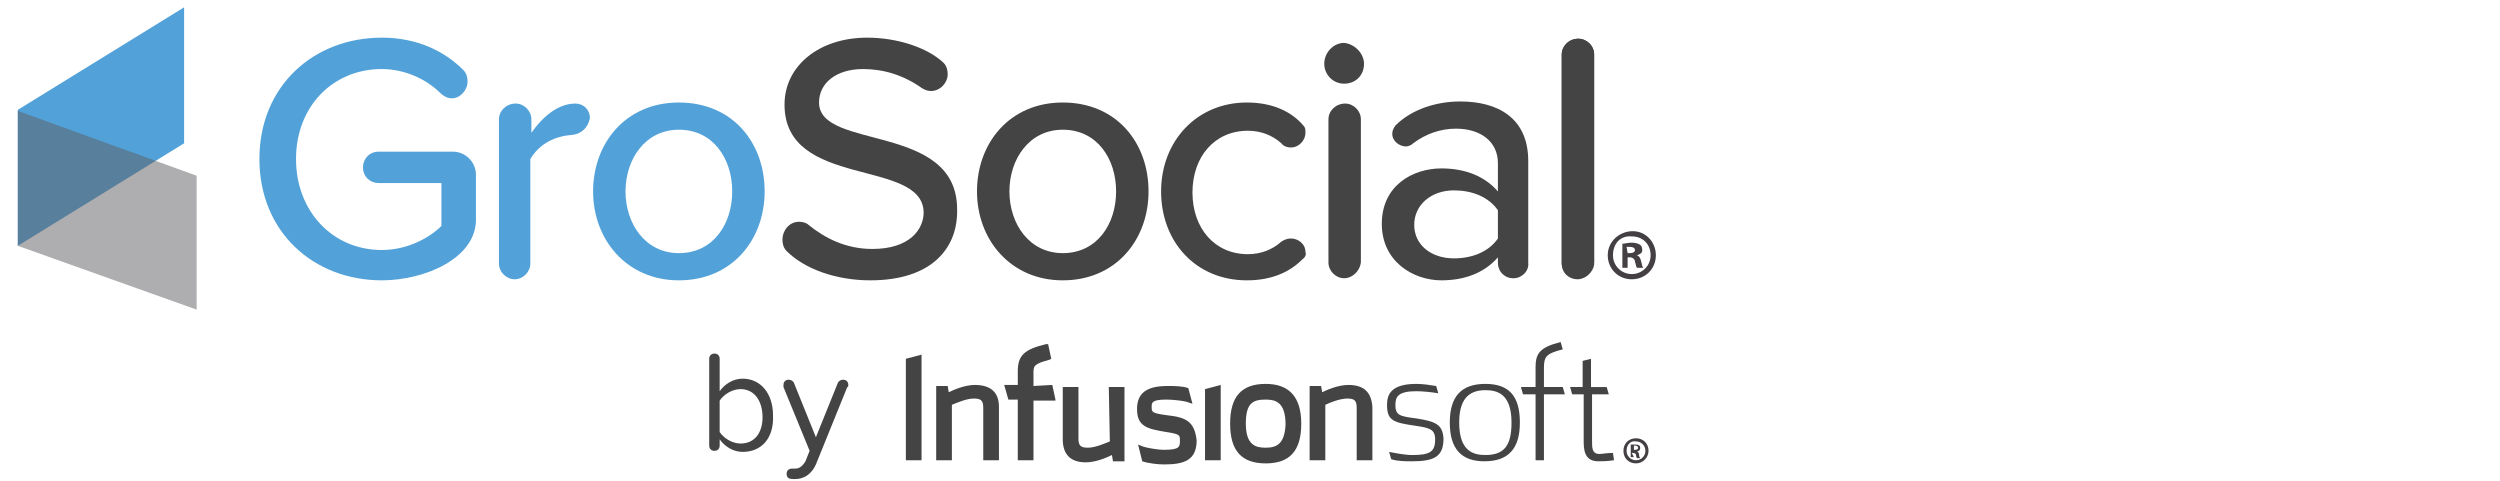 <?xml version="1.0" encoding="utf-8"?>
<!-- Generator: Adobe Illustrator 17.1.0, SVG Export Plug-In . SVG Version: 6.00 Build 0)  -->
<!DOCTYPE svg PUBLIC "-//W3C//DTD SVG 1.1//EN" "http://www.w3.org/Graphics/SVG/1.1/DTD/svg11.dtd">
<svg version="1.1" id="Layer_1" xmlns="http://www.w3.org/2000/svg" xmlns:xlink="http://www.w3.org/1999/xlink" x="0px" y="0px"
	 viewBox="0 0 239 46" enable-background="new 0 0 239 46" xml:space="preserve">
<g>
	<polygon fill="#52A2D9" points="1.7,23.5 17.6,13.7 17.6,0.7 1.7,10.5 	"/>
	<polygon opacity="0.5" fill="#5F5D61" enable-background="new    " points="18.8,29.6 1.7,23.5 1.7,10.6 18.8,16.8 	"/>
	<g>
		<g>
			<path fill="#444445" d="M142,36.7c-2.3,0-3.4,1.2-3.4,3.7c0,2.5,1.1,3.7,3.3,3.7c2.3,0,3.4-1.2,3.4-3.7S144.3,36.7,142,36.7z
				 M142,43.5c-1.2,0-2.5-0.4-2.5-3.1c0-2.1,0.8-3.1,2.5-3.1c1.2,0,2.5,0.4,2.5,3.1C144.5,42.6,143.8,43.5,142,43.5z"/>
			<path fill="#444445" d="M135.4,40c-1.6-0.2-2-0.3-2-1.3c0-0.8,0.3-1.3,2-1.3c0.6,0,1.6,0.1,2.1,0.2l-0.2-0.7
				c-0.6-0.1-1.3-0.2-1.9-0.2c-2.4,0-2.8,1-2.8,2c0,1.5,0.6,1.7,2.7,2c1.3,0.2,1.9,0.3,1.9,1.3c0,1.2-0.5,1.5-2.2,1.5
				c-0.7,0-1.7-0.2-2.2-0.3l0.2,0.7c0.6,0.2,1.4,0.2,2,0.2c2.2,0,3-0.5,3-2.2C137.9,40.6,137.3,40.3,135.4,40z"/>
			<path fill="#444445" d="M147.6,37v-1.8c0-1.1,0.2-1.4,1.8-1.8l-0.2-0.7c-2,0.5-2.4,1.1-2.4,2.4V37h-1.4l0.2,0.7h1.2V44h0.8v-6.3
				h2l-0.2-0.7L147.6,37L147.6,37z"/>
			<path fill="#444445" d="M152.9,43.4c-0.7,0-0.7-0.6-0.7-1.2v-4.5h1.6l-0.2-0.7h-1.5v-2.7l-0.8,0.2V37h-1.2l0.2,0.7h1.1v4.6
				c0,1.2,0.4,1.8,1.4,1.8c0.4,0,0.8,0,1.5-0.1l-0.1-0.7C153.6,43.3,153.2,43.4,152.9,43.4z"/>
			<path fill="#444445" d="M93.2,36.8c-1,0-2.1,0.5-2.5,0.7l-0.1-0.6h-1.1V44h1.5v-5.3c0.5-0.2,1.4-0.6,2.1-0.6
				c0.7,0,0.9,0.2,0.9,0.9V44h1.5v-5.1C95.5,37.5,94.7,36.8,93.2,36.8z"/>
			<path fill="#444445" d="M98.8,36.9v-1.2c0-0.7,0-0.9,1.5-1.3l0.2-0.1l-0.3-1.4l-0.2,0c-2.1,0.5-2.7,1.1-2.7,2.6v1.3H96l0.4,1.4
				h0.9V44h1.5v-5.7h2.1v-0.1l-0.3-1.4L98.8,36.9L98.8,36.9L98.8,36.9z"/>
			<path fill="#444445" d="M106.1,42.2c-0.5,0.2-1.4,0.6-2.1,0.6c-0.7,0-0.9-0.2-0.9-0.9v-4.9h-1.5V42c0,1.5,0.8,2.2,2.2,2.2
				c1,0,2.1-0.5,2.5-0.7l0.1,0.6h1.1v-7.1h-1.5L106.1,42.2L106.1,42.2L106.1,42.2z"/>
			<polygon fill="#444445" points="86.6,44 88.1,44 88.1,33.9 86.6,34.3 			"/>
			<path fill="#444445" d="M121,36.7c-2.3,0-3.4,1.2-3.4,3.8s1.1,3.8,3.4,3.8s3.4-1.2,3.4-3.8C124.4,37.9,123.2,36.7,121,36.7z
				 M121,42.8c-0.9,0-1.9-0.2-1.9-2.3c0-2,0.7-2.3,1.9-2.3c0.9,0,1.9,0.2,1.9,2.4C122.8,42.4,122.1,42.8,121,42.8z"/>
			<path fill="#444445" d="M128.9,36.8c-1,0-2.1,0.5-2.5,0.7l-0.1-0.6h-1.1V44h1.5v-5.3c0.4-0.2,1.4-0.6,2.1-0.6s0.9,0.2,0.9,0.9V44
				h1.5v-5.1C131.1,37.5,130.4,36.8,128.9,36.8z"/>
			<polygon fill="#444445" points="115.2,44 116.7,44 116.7,36.8 115.2,37.2 			"/>
			<path fill="#444445" d="M111.6,39.7c-1.5-0.2-1.5-0.3-1.5-0.8c0-0.4,0-0.7,1.4-0.7c0.6,0,1.5,0.1,1.9,0.2l0.6,0.2l-0.4-1.5l0,0
				c-0.6-0.2-1.3-0.2-2-0.2c-2,0-2.9,0.7-2.9,2.2c0,1.7,1,1.9,2.8,2.2c1.3,0.2,1.3,0.3,1.3,0.8c0,0.6,0,0.9-1.5,0.9
				c-0.7,0-1.7-0.2-2-0.3l-0.5-0.2l0.4,1.6l0,0c0.6,0.2,1.5,0.3,2.1,0.3c1.9,0,3.1-0.4,3.1-2.3C114.2,40.3,113.4,39.9,111.6,39.7z"
				/>
			<path fill="#444445" d="M71,43.2c-0.9,0-1.7-0.5-2.2-1.2v0.6c0,0.3-0.2,0.5-0.5,0.5c-0.3,0-0.5-0.2-0.5-0.5v-8.3
				c0-0.3,0.2-0.5,0.5-0.5c0.3,0,0.5,0.2,0.5,0.5v3.1c0.5-0.7,1.3-1.2,2.2-1.2c1.7,0,2.9,1.4,2.9,3.5C74,41.9,72.8,43.2,71,43.2z
				 M70.8,37.2c-0.8,0-1.6,0.5-2,1.1v3c0.4,0.6,1.2,1.1,2,1.1c1.4,0,2.1-1.1,2.1-2.5C72.9,38.3,72.1,37.2,70.8,37.2z"/>
			<path fill="#444445" d="M81,37L78,44.4c-0.4,0.9-1.1,1.4-2,1.4c-0.4,0-0.8,0-0.8-0.5c0-0.3,0.2-0.5,0.5-0.5c0.1,0,0.2,0,0.3,0
				c0.4,0,0.7-0.2,1-0.7l0.4-1l-2.5-6.1c0-0.1,0-0.1,0-0.2c0-0.3,0.2-0.5,0.5-0.5c0.2,0,0.4,0.1,0.5,0.3l2.1,5.2l2.1-5.2
				c0.1-0.2,0.3-0.3,0.5-0.3c0.3,0,0.5,0.2,0.5,0.5C81.1,36.9,81.1,37,81,37z"/>
		</g>
		<path fill="#433F42" d="M157.6,43.1c0,0.6-0.5,1.2-1.2,1.2s-1.2-0.5-1.2-1.2s0.5-1.2,1.2-1.2C157.1,41.9,157.6,42.4,157.6,43.1z
			 M155.5,43.1c0,0.5,0.4,0.9,0.9,0.9c0.5,0,0.9-0.4,0.9-0.9c0-0.5-0.4-0.9-0.9-0.9C155.9,42.1,155.5,42.5,155.5,43.1z M156.2,43.7
			h-0.3v-1.2c0.1,0,0.3,0,0.4,0c0.2,0,0.3,0,0.4,0.1c0.1,0,0.1,0.1,0.1,0.3c0,0.1-0.1,0.2-0.3,0.3v0c0.1,0,0.2,0.1,0.2,0.3
			c0,0.2,0.1,0.3,0.1,0.3h-0.3c0,0-0.1-0.1-0.1-0.3c0-0.1-0.1-0.2-0.3-0.2h-0.1L156.2,43.7L156.2,43.7L156.2,43.7z M156.2,43h0.1
			c0.1,0,0.3,0,0.3-0.2c0-0.1-0.1-0.2-0.3-0.2c-0.1,0-0.1,0-0.1,0L156.2,43L156.2,43z"/>
	</g>
	<path fill="#433F42" d="M158.3,24.4c0,1.3-1,2.3-2.3,2.3c-1.3,0-2.3-1-2.3-2.3c0-1.3,1.1-2.3,2.4-2.3
		C157.3,22.1,158.3,23.1,158.3,24.4z M154.2,24.4c0,1,0.8,1.8,1.8,1.8c1,0,1.8-0.8,1.8-1.8c0-1-0.7-1.8-1.8-1.8
		C154.9,22.5,154.2,23.3,154.2,24.4z M155.6,25.6h-0.5v-2.3c0.2,0,0.5-0.1,0.9-0.1c0.4,0,0.6,0.1,0.8,0.2c0.1,0.1,0.2,0.2,0.2,0.5
		c0,0.3-0.2,0.4-0.5,0.5v0c0.2,0.1,0.3,0.2,0.4,0.6s0.1,0.5,0.2,0.6h-0.6c-0.1-0.1-0.1-0.3-0.2-0.6c0-0.2-0.2-0.4-0.5-0.4h-0.2
		L155.6,25.6L155.6,25.6L155.6,25.6z M155.6,24.2h0.2c0.3,0,0.5-0.1,0.5-0.3c0-0.2-0.2-0.3-0.5-0.3c-0.1,0-0.2,0-0.3,0L155.6,24.2
		L155.6,24.2z"/>
	<g>
		<path fill="#52A2D9" d="M36.5,26.8c-6.5,0-11.7-4.6-11.7-11.6c0-7,5.2-11.6,11.7-11.6c3.4,0,6,1.3,7.8,3.1
			c0.3,0.3,0.4,0.7,0.4,1.1c0,0.8-0.7,1.6-1.5,1.6c-0.4,0-0.8-0.2-1.1-0.5c-1.4-1.4-3.5-2.3-5.6-2.3c-4.7,0-8.2,3.6-8.2,8.6
			c0,5,3.5,8.7,8.2,8.7c2.5,0,4.6-1.2,5.7-2.3v-4.1h-6c-0.8,0-1.5-0.6-1.5-1.5c0-0.8,0.6-1.5,1.5-1.5h7.1c1.2,0,2.2,1,2.2,2.2v4.3
			C45.5,24.7,40.6,26.8,36.5,26.8z"/>
		<path fill="#444445" d="M83.2,26.8c-3.3,0-6.3-1.1-8-2.8c-0.3-0.3-0.4-0.7-0.4-1.1c0-0.8,0.6-1.7,1.6-1.7c0.3,0,0.7,0.1,0.9,0.3
			c1.6,1.3,3.6,2.3,6.1,2.3c3.6,0,4.9-1.9,4.9-3.5C88.2,15.1,75,18.1,75,10c0-3.7,3.3-6.4,7.9-6.4c2.8,0,5.7,0.9,7.3,2.4
			c0.3,0.3,0.4,0.7,0.4,1.1c0,0.8-0.7,1.6-1.6,1.6c-0.3,0-0.6-0.1-0.9-0.3c-1.7-1.2-3.6-1.8-5.6-1.8c-2.5,0-4.2,1.3-4.2,3.2
			c0,4.6,13.2,1.9,13.2,10.2C91.6,23.6,89.2,26.8,83.2,26.8z"/>
		<path fill="#444445" d="M101.6,26.8c-5,0-8.2-3.9-8.2-8.5s3.1-8.5,8.2-8.5c5.1,0,8.2,3.8,8.2,8.5
			C109.8,22.9,106.7,26.8,101.6,26.8z M101.6,12.4c-3.2,0-5.1,2.8-5.1,5.9c0,3.1,1.9,5.9,5.1,5.9c3.3,0,5.1-2.8,5.1-5.9
			C106.7,15.2,104.9,12.4,101.6,12.4z"/>
		<path fill="#444445" d="M124.5,24.8c-1.2,1.2-2.9,2-5.3,2c-4.9,0-8.2-3.7-8.2-8.5c0-4.8,3.4-8.5,8.2-8.5c2.5,0,4.3,0.9,5.4,2.2
			c0.2,0.2,0.2,0.4,0.2,0.7c0,0.7-0.6,1.4-1.4,1.4c-0.3,0-0.7-0.1-0.9-0.4c-0.9-0.8-2-1.2-3.2-1.2c-3.2,0-5.3,2.5-5.3,5.9
			s2.1,5.9,5.3,5.9c1.2,0,2.3-0.4,3.2-1.2c0.3-0.2,0.6-0.3,0.9-0.3c0.7,0,1.4,0.5,1.4,1.3C124.9,24.3,124.8,24.6,124.5,24.8z"/>
		<path fill="#444445" d="M130.4,6.1c0,1.1-0.8,1.9-1.9,1.9c-1.1,0-1.9-0.9-1.9-1.9c0-1.1,0.9-2,1.9-2
			C129.5,4.2,130.4,5.1,130.4,6.1z M128.5,26.6c-0.8,0-1.5-0.7-1.5-1.5V11.4c0-0.8,0.7-1.5,1.6-1.5c0.8,0,1.5,0.7,1.5,1.5v13.7
			C130,25.9,129.3,26.6,128.5,26.6z"/>
		<path fill="#444445" d="M144.7,26.6h-0.1c-0.6,0-1.4-0.5-1.4-1.5v-0.5c-1.3,1.5-3.2,2.2-5.4,2.2c-2.7,0-5.7-1.8-5.7-5.4
			c0-3.7,3-5.3,5.7-5.3c2.2,0,4.1,0.7,5.4,2.2v-2.7c0-2.1-1.7-3.3-4-3.3c-1.5,0-2.9,0.5-4.1,1.4c-0.2,0.2-0.5,0.3-0.7,0.3
			c-0.6,0-1.3-0.5-1.3-1.2c0-0.3,0.1-0.5,0.3-0.8c1.6-1.6,4-2.3,6.2-2.3c3.5,0,6.5,1.5,6.5,5.7v9.7
			C146.2,25.9,145.5,26.6,144.7,26.6z M143.2,20.1c-0.9-1.3-2.5-1.9-4.2-1.9c-2.2,0-3.8,1.4-3.8,3.3c0,1.9,1.6,3.2,3.8,3.2
			c1.7,0,3.3-0.6,4.2-1.9V20.1z"/>
		<path fill="#444445" d="M150.8,26.6c-0.8,0-1.5-0.7-1.5-1.5V5.2c0-0.8,0.7-1.5,1.6-1.5c0.8,0,1.5,0.7,1.5,1.5v19.9
			C152.3,25.9,151.6,26.6,150.8,26.6z"/>
		<path fill="#52A2D9" d="M54.7,12.9c-1.6,0.1-3.1,0.8-4,2.3v10c0,0.8-0.7,1.5-1.5,1.5h0c-0.8,0-1.5-0.7-1.5-1.5V11.4
			c0-0.8,0.7-1.5,1.6-1.5c0.8,0,1.5,0.7,1.5,1.5v1.3c0.9-1.3,2.4-2.8,4.2-2.8c0.8,0,1.4,0.6,1.4,1.4C56.2,12.2,55.6,12.8,54.7,12.9z
			"/>
		<path fill="#52A2D9" d="M64.9,26.8c-5,0-8.2-3.9-8.2-8.5s3.1-8.5,8.2-8.5c5.1,0,8.2,3.8,8.2,8.5C73.1,22.9,70,26.8,64.9,26.8z
			 M64.9,12.4c-3.2,0-5.1,2.8-5.1,5.9c0,3.1,1.9,5.9,5.1,5.9c3.3,0,5.1-2.8,5.1-5.9C70,15.2,68.2,12.4,64.9,12.4z"/>
		<path fill="#444444" d="M150.8,26.7c-0.8,0-1.5-0.6-1.5-1.5V5.2c0-0.7,0.6-1.5,1.6-1.5c0.7,0,1.5,0.6,1.5,1.5v20.1
			C152.3,26,151.6,26.7,150.8,26.7z"/>
	</g>
</g>
</svg>
